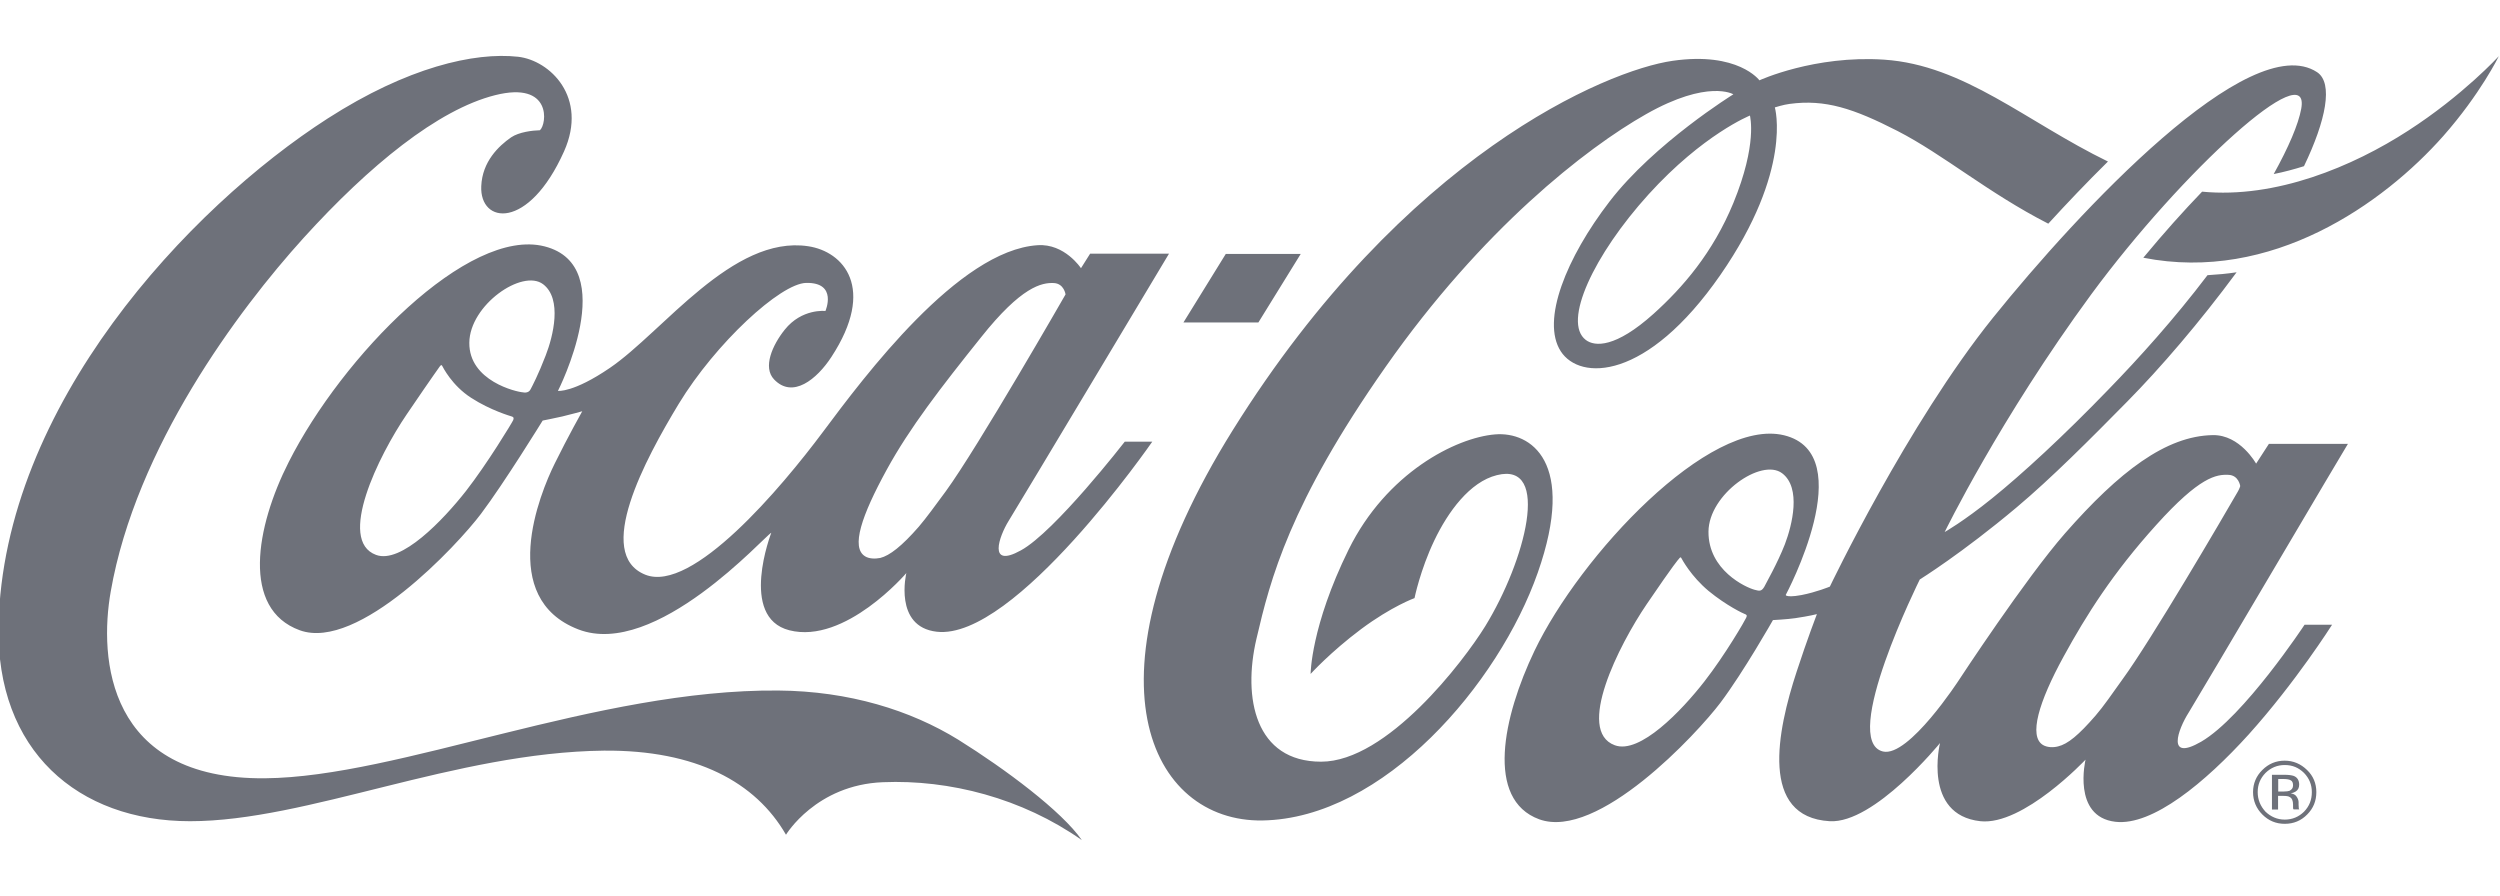 <?xml version="1.0" encoding="utf-8"?>
<!-- Generator: Adobe Illustrator 21.1.0, SVG Export Plug-In . SVG Version: 6.00 Build 0)  -->
<svg version="1.1" id="Layer_1" xmlns="http://www.w3.org/2000/svg" xmlns:xlink="http://www.w3.org/1999/xlink" x="0px" y="0px"
	 viewBox="0 0 1717.9 615.7" style="enable-background:new 0 0 1717.9 615.7;" xml:space="preserve">
<style type="text/css">
	.st0{fill:#6E717A;}
</style>
<path class="st0" d="M1202.5,79.4c0,0-32.2,12.9-69.7,54.2c-37.6,41.5-59.3,87.7-43.1,100c6.2,4.7,20.4,5.5,46.5-17.9
	c20.2-18.2,40.8-42,54.9-76.2C1207.8,98.7,1202.5,80,1202.5,79.4 M1407.5,153.7c-41.6-21.3-71.9-47.4-103.6-63.7
	c-30.3-15.5-49.7-21.9-74.2-18.6c-4.1,0.5-10.1,2.4-10.1,2.4s12.6,42.9-37.4,115.1c-50.7,73.1-96.6,72.8-109.7,52.5
	c-13.7-21.2,3.9-64.4,33.5-102.9c30.9-40.2,85.1-73.7,85.1-73.7s-17.3-10.5-59.9,13.6c-41.4,23.4-112.9,79.3-179,173.6
	c-66.1,94.2-79.3,146.1-88.8,186.9c-9.6,40.8-0.8,84.5,44.4,84.5c45.4,0,98-69.1,112.8-93.1c27.5-44.8,45.5-113.3,8-103.8
	c-18.6,4.6-33.6,25.2-43,44.9C975.9,391.7,972,411,972,411s-15.6,5.6-36.7,21.3c-21,15.7-34.7,30.8-34.7,30.8s0.1-32.6,26.1-85.4
	s73.8-77,100.7-79.2c24.4-2,56.1,18.7,29.3,95c-26.8,76.4-106,169-189.3,170.3c-76.8,1.1-127.1-97-20.3-268.2
	c118.1-189.3,257.1-247.3,302.2-253.8s59.7,13.4,59.7,13.4s37.8-17.4,85.7-14.2c55.1,3.7,97.7,42.7,153.8,70
	C1434,125.3,1420.1,139.9,1407.5,153.7 M1654.8,89.8c-38,24.6-90.9,46.8-141.6,41.9c-12.8,13.3-26.5,28.6-40.4,45.4
	c88.1,17.4,165-37.2,206.1-83.6c25.6-29,38.2-54.9,38.2-54.9S1692.5,65.5,1654.8,89.8 M1537.8,337.7c1.1-1.9,1.6-3.7,1.6-3.7
	s-1-7.4-8-7.7c-8.4-0.4-19.8,1.2-49.7,34.4c-29.8,33-48,61.8-63.7,90.5c-17.2,31.4-24,54.7-14.2,60.7c2.8,1.7,7,1.9,10.4,1
	c6.7-1.6,14.2-7.8,25.8-21.2c5.4-6.2,11.4-15,18.5-24.9C1478.2,439.9,1527.9,354.9,1537.8,337.7 M1226.5,374
	c5-13.1,11.4-38.8-1.9-48.8c-14.2-10.7-50.4,14.4-50.6,40.1c-0.2,26.5,25.6,38.4,31.8,40c3.5,1,4.7,0.9,6.5-2
	C1213.2,401.4,1221.4,387.1,1226.5,374 M1199.1,422c-1-0.3-12.7-5.8-25-15.9c-12.2-10.2-18.3-21.8-18.8-22.7c-0.4-0.9-1-0.2-1.6,0.6
	c-0.6,0.7-2.7,2.6-22.1,31.1c-19.3,28.4-48.9,87.1-22,97c17.2,6.4,45.9-23.7,61.5-43.7c14.5-18.6,28.1-42.2,28.8-43.9
	C1200.8,422.8,1200,422.3,1199.1,422 M1504,489.6c-7.4,11.6-15.6,34,8.5,20.1c29.3-17,71.1-80.4,71.1-80.4h18.9
	c0,0-24.9,39.4-57.3,75.4c-29.8,32.9-66.1,63-91.6,60c-29.9-3.5-20.5-42.7-20.5-42.7s-42.8,45.5-72.3,42.3
	c-39.8-4.4-27.7-53.7-27.7-53.7s-45.1,55.5-75.8,53.7c-48.2-2.8-36.2-61.7-22.7-102.8c7.2-22.1,13.9-39.5,13.9-39.5s-4.8,1.3-15,2.8
	c-5.4,0.8-15.2,1.3-15.2,1.3s-20.1,35.5-36.1,56.8c-16.1,21.3-84.2,94.7-124.5,80.1c-37.1-13.6-24.9-70.5-3.3-115.7
	c31.5-65.8,120.2-160.6,171.5-148.2c53,12.9,1.2,109.7,1.2,109.7s0,0.4,0.6,0.6c1.1,0.4,3.8,0.7,10.2-0.5c10.3-2,19.5-5.8,19.5-5.8
	s53.3-111.7,112.2-184.9c58.9-73.1,176.4-199,222.6-168.6c11.3,7.5,6.1,33.2-9,64.6c-6.7,2.1-13.7,4-20.8,5.4
	c10.2-18.4,16.9-34,18.9-44.8c6.9-37.7-81.2,41.9-144.3,127.5c-62.9,85.7-100.7,163.3-100.7,163.3s12.8-7.2,32.5-23.1
	c20.7-16.7,49.1-42.8,80-74.8c20.8-21.4,45.2-48.4,68.1-78.6c6.8-0.4,13.5-1,20-2c-25.4,34.4-52.3,65.7-75.1,88.8
	c-25,25.4-52.3,52.8-76,72.7c-37.6,31.6-66.6,49.6-66.6,49.6s-55.2,111-25.3,118.2c17.7,4.2,52.4-49.4,52.4-49.4
	s45.4-69.3,72.7-100.5c37.3-42.5,69.4-67,101.6-67.5c18.7-0.3,29.7,19.6,29.7,19.6l8.8-13.6h54.3
	C1613.2,304.9,1512,476.7,1504,489.6 M1654.8,89.8c-38,24.6-90.9,46.8-141.6,41.9c-12.8,13.3-26.5,28.6-40.4,45.4
	c88.1,17.4,165-37.2,206.1-83.6c25.6-29,38.2-54.9,38.2-54.9S1692.5,65.5,1654.8,89.8 M1561.3,532.4h8.3c3,0,5.2,0.3,6.6,0.8
	c2.5,1,3.7,3.1,3.7,6c0,2.1-0.8,3.7-2.4,4.7c-0.8,0.5-2,1-3.4,1.3c1.9,0.2,3.3,1,4.1,2.3c0.8,1.2,1.3,2.5,1.3,3.7v1.7
	c0,0.5,0.1,1.1,0.1,1.7c0,0.7,0,1.1,0.2,1.3l0.2,0.3h-4V556c-0.2-0.1-0.2-0.1-0.2-0.2l-0.1-0.8v-2c0-2.7-0.7-4.5-2.3-5.3
	c-0.8-0.6-2.4-0.8-4.6-0.8h-3.4v9.4h-4.2v-23.9H1561.3z M1575.7,539.7c0-1.7-0.5-3-1.6-3.5c-0.9-0.6-2.8-0.9-5-0.9h-3.6v8.6h3.8
	c1.8,0,3.1-0.2,4-0.5C1574.8,542.6,1575.7,541.5,1575.7,539.7 M1591.7,544.3c0,6.1-2.1,11.2-6.3,15.4c-4.2,4.3-9.4,6.4-15.4,6.4
	s-11.1-2.1-15.4-6.4c-4.2-4.2-6.4-9.4-6.4-15.4c0-5.9,2.2-11.1,6.4-15.2c4.2-4.2,9.3-6.4,15.3-6.4s11.1,2.2,15.4,6.4
	C1589.6,533.2,1591.7,538.4,1591.7,544.3 M1570,525.7c-5.1,0-9.5,1.8-13.2,5.4c-3.6,3.7-5.4,8-5.4,13.2c0,5.3,1.9,9.7,5.4,13.5
	c3.6,3.4,8,5.4,13.2,5.4s9.6-1.9,13.2-5.4c3.7-3.8,5.4-8.2,5.4-13.5c0-5.1-1.8-9.5-5.4-13.2C1579.5,527.5,1575.3,525.7,1570,525.7
	 M893.8,174.5h-51.5l-29.1,47.1h51.5L893.8,174.5z M649.9,337.6c21.9-30,82.3-135.3,82.3-135.3s-1-7.4-8-7.8
	c-8.4-0.4-22.3,2.4-50,37.2c-27.8,34.7-49.2,62.4-64.9,91.1c-17.2,31.4-24.8,53.5-14.8,59.5c2.7,1.7,6.9,1.8,10.4,1.1
	c6.4-1.6,14.8-8.1,26.4-21.4C636.6,355.8,642.6,347.5,649.9,337.6 M373.2,195.3c-14.3-10.8-50.5,14.4-50.7,40.2
	c-0.3,26.4,32.7,33.9,36.9,34.1c0,0,3.7,1,5.2-2.1c1-1.9,5.4-10.2,10.4-23.3C380.1,231.1,386.5,205.4,373.2,195.3 M351.7,286.2
	c-0.9-0.3-14.6-4.2-27.9-12.8c-13.3-8.5-19.5-21.2-20-22.1c-0.5-0.9-1-0.2-1.6,0.5c-0.5,0.8-3.4,4.5-22.7,32.9
	c-19.4,28.5-48,86.7-21.1,96.6c17.2,6.4,46.1-23.9,61.8-43.9c14.5-18.6,31.8-47.1,32.5-48.8C353.3,286.9,352.6,286.5,351.7,286.2
	 M772.9,303.5h18.9c0,0-94.5,136.7-148.1,130.6c-29.8-3.4-20.9-40.3-20.9-40.3s-42,49.1-80.4,39.3c-34.9-8.9-12.4-67-12.4-67
	c-4,1.6-79.5,86.9-132.6,66.4c-55.5-21.4-26.8-92.7-16.1-114.2c8.9-18.1,18.8-35.7,18.8-35.7s-8.6,2.4-13.8,3.6
	c-5.3,1.2-13.4,2.8-13.4,2.8s-26.3,42.7-42.4,64.1c-16,21.3-84.3,94.6-124.5,80s-30.3-70.9-7.6-115.6
	C235,245,321.8,155.9,374.2,169.3c52.9,13.5,9.2,99.3,9.2,99.3s10.5,1.4,35.7-15.8c36.4-24.8,84.3-91.4,136.2-83.6
	c24.3,3.6,47,28.7,16,76.1c-10,15.3-26.6,28.9-39.4,15.4c-7.9-8.3-1.1-23.6,7.3-34.1c11.8-14.8,28-12.9,28-12.9s8.6-19.7-13.2-19.3
	c-17.7,0.3-62.3,41.5-87.6,83.1c-23.1,38.2-58.2,103.2-23,117.4c32.3,13,93.6-59.9,122.1-98.1S658.7,172,713,168.5
	c18.6-1.3,29.8,15.8,29.8,15.8l6.3-10h54.2c0,0-102.3,170.9-110.3,183.8c-6.3,10.2-14.6,32.9,8.5,20.1
	C724.8,365.5,772.9,303.5,772.9,303.5 M743.4,577.3c-41.1-28.9-91.1-41.7-136.7-39.8c-46,1.8-66.6,36.1-66.6,36.1
	c-20.8-36.1-61.7-58.3-125.1-57.8c-102.3,1.2-203.9,48.5-284.4,48.5C53.5,564.3-2.8,515.8-1,429.7c3.2-151,130.8-287,226.2-348.3
	C280,46.2,325.9,35.7,356,39c21.9,2.5,48.2,27.8,31.6,65c-24.4,54.6-58.1,50-56.9,23.9c0.7-16.9,12-27.6,20.5-33.5
	c5.4-3.7,14.9-4.8,19.8-4.9c4.8-4.1,8.5-34-30.8-24.1s-86.5,48.4-131.6,98.1c-45.1,49.8-115.2,144-132.5,242.9
	c-8.1,45.9-2.6,129.4,106,128.4c92.1-0.8,228-61.4,352.8-60.3c48.5,0.4,90.7,13.5,123.6,33.8C690.9,528.5,729.7,557.5,743.4,577.3"
	/>
</svg>
